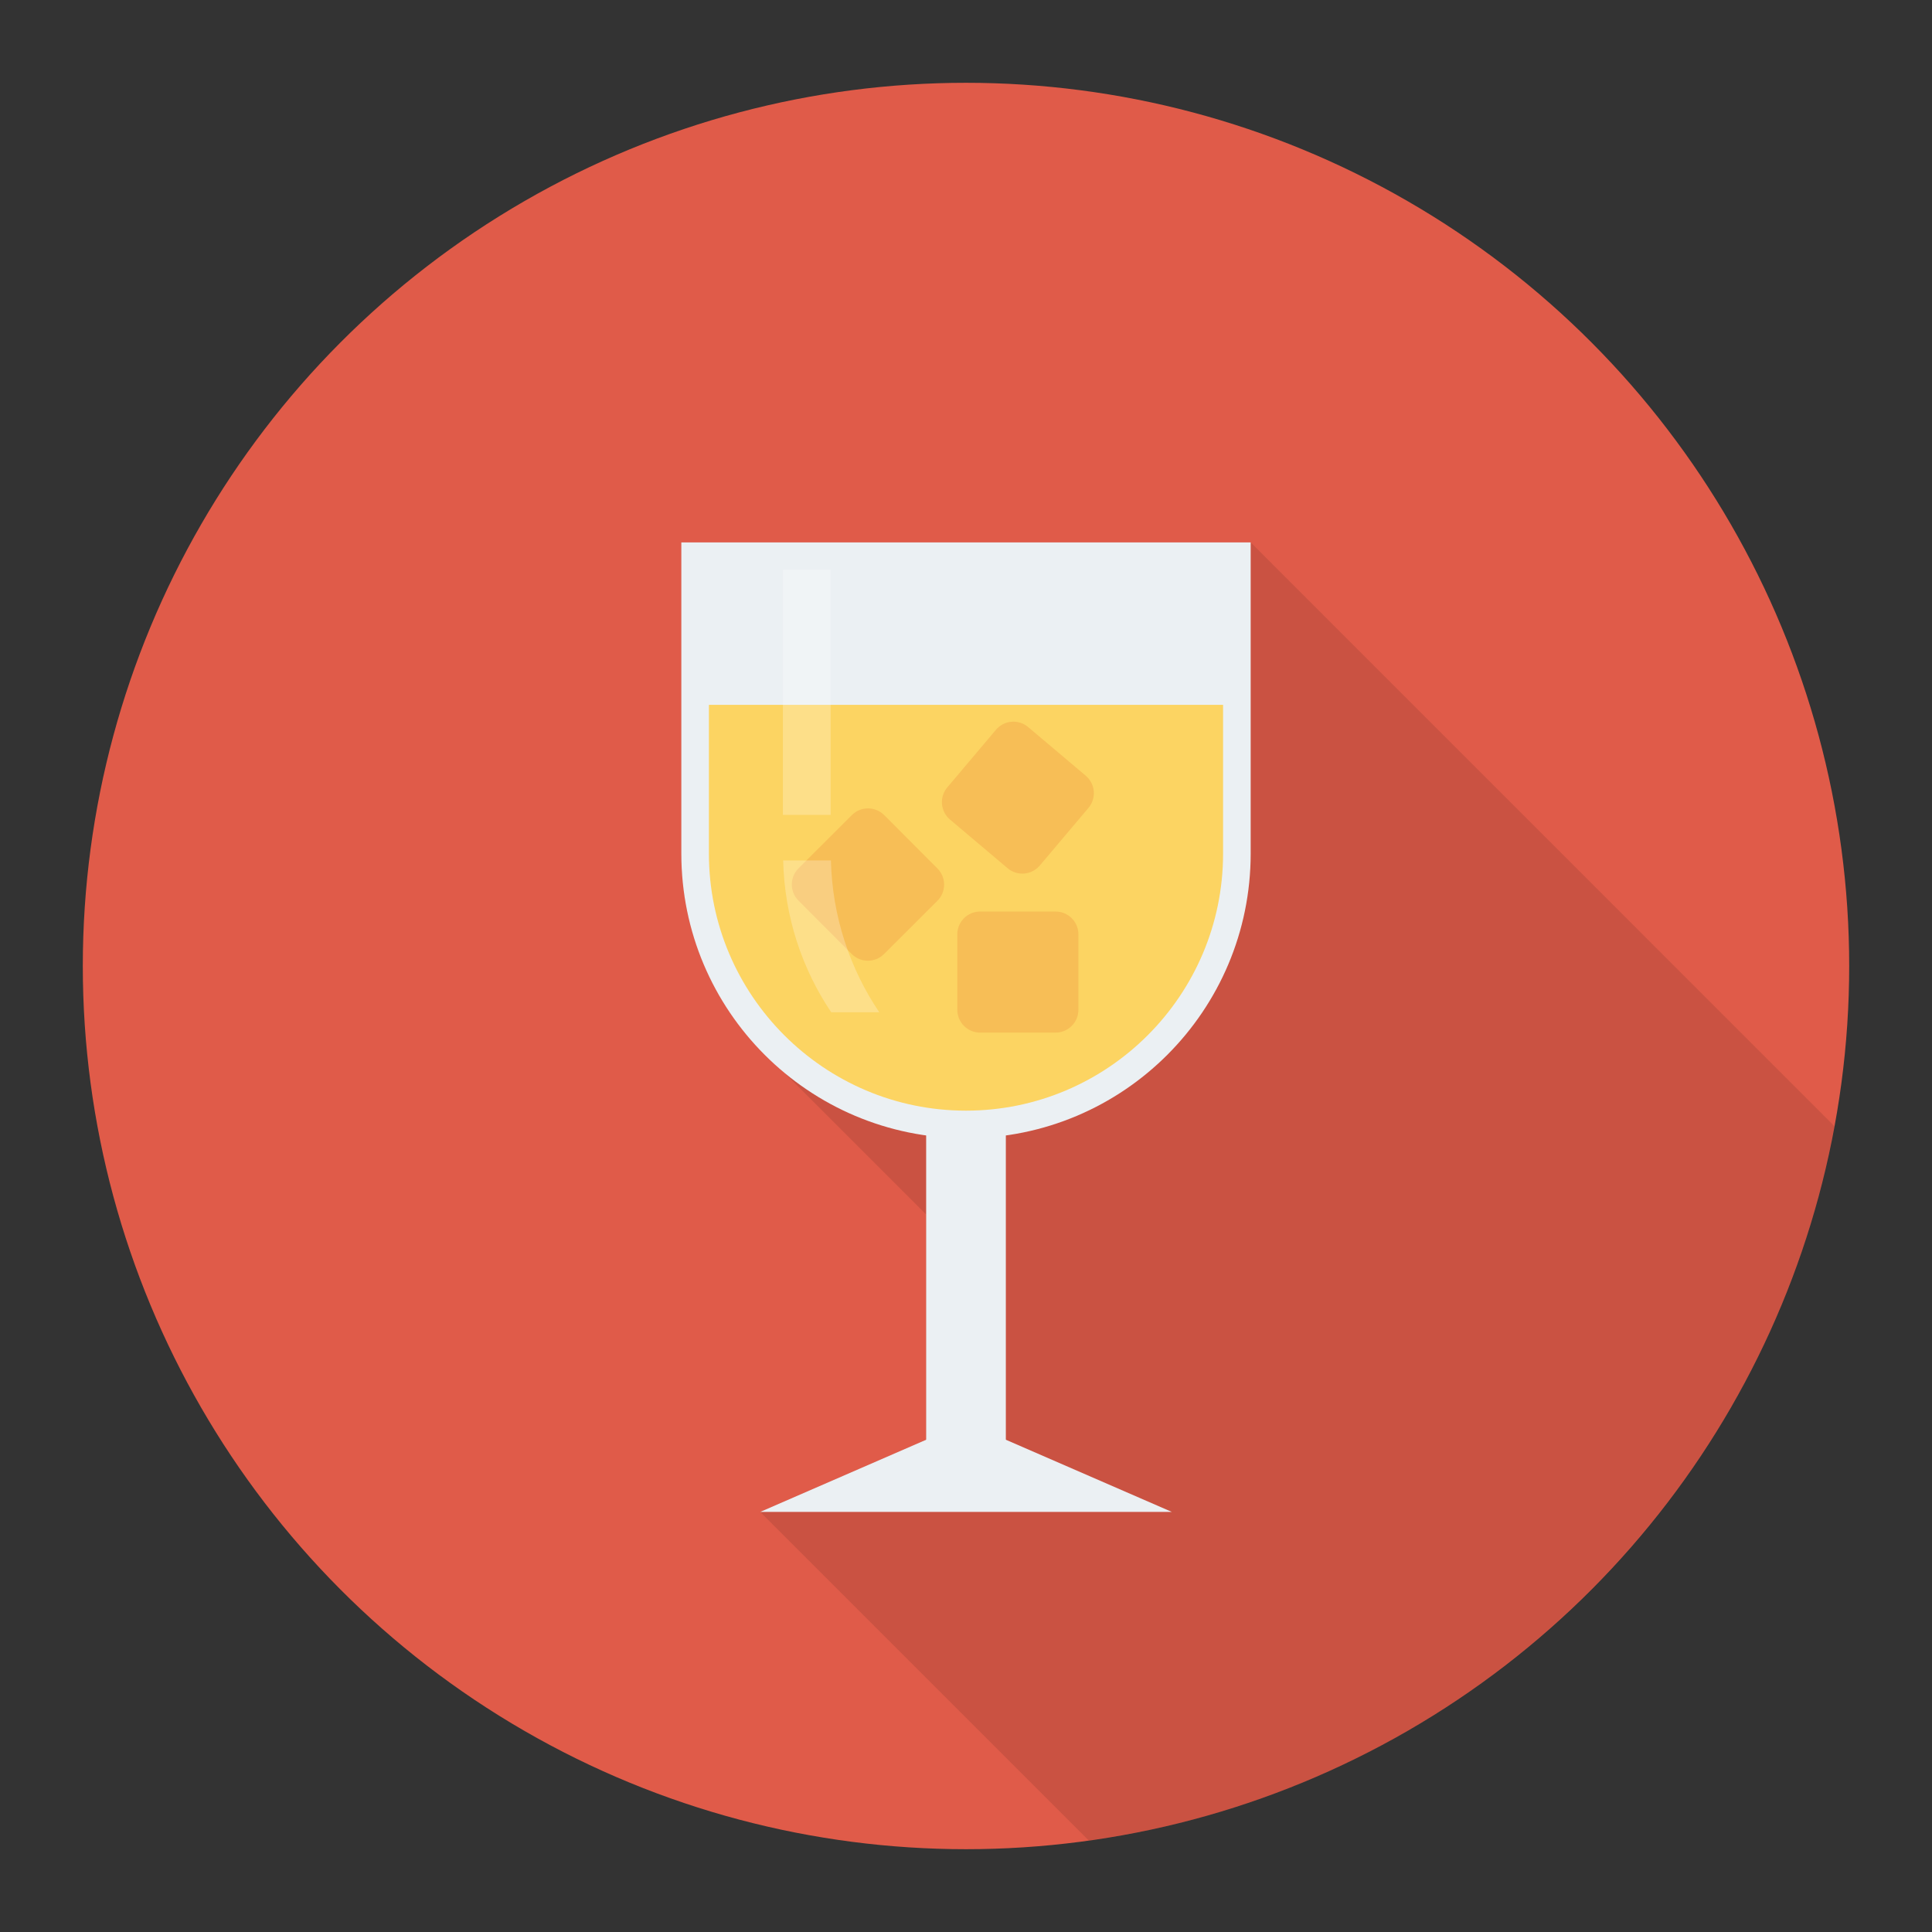 <svg enable-background="new 0 0 140 140" height="512" viewBox="0 0 140 140" width="512" xmlns="http://www.w3.org/2000/svg"><rect x="0" y="0" width="140" height="140" fill="#333333" stroke="none"/><circle cx="70" cy="70" fill="#e05b49" r="64"/><path d="m90.631 39.305h-41.26v22.55c0 6.26 2.81 11.85 7.22 15.63l10.52 10.52v16.32l-12.03 5.23 23.816 23.816c27.312-3.801 49.095-24.829 54.033-51.761z" opacity=".1"/><path d="m67.113 80.287h5.774v25.416h-5.774z" fill="#ebf0f3"/><path d="m49.371 39.304v22.548c0 11.393 9.236 20.629 20.629 20.629h0c11.393 0 20.629-9.236 20.629-20.629v-22.548z" fill="#ebf0f3"/><path d="m51.37 51.074v10.778c0 10.272 8.357 18.63 18.63 18.63s18.629-8.357 18.629-18.63v-10.778z" fill="#fcd462"/><path d="m84.915 109.559-14.915-6.486-14.915 6.486z" fill="#ebf0f3"/><g fill="#f7be56"><path d="m76.49 66.052h-5.464c-.914 0-1.656.741-1.656 1.656v5.463c0 .914.741 1.656 1.656 1.656h5.464c.914 0 1.656-.741 1.656-1.656v-5.463c0-.914-.741-1.656-1.656-1.656z"/><path d="m67.931 62.934-3.859-3.868c-.646-.647-1.694-.649-2.341-.003l-3.868 3.859c-.647.646-.648 1.694-.003 2.341l3.859 3.868c.646.647 1.694.649 2.341.003l3.868-3.859c.647-.646.648-1.694.003-2.341z"/><path d="m78.677 56.211-4.174-3.525c-.699-.59-1.743-.502-2.333.197l-3.525 4.174c-.59.699-.502 1.743.197 2.333l4.174 3.525c.699.59 1.743.502 2.333-.197l3.525-4.174c.59-.699.502-1.743-.197-2.333z"/></g><g fill="#fff" opacity=".25"><path d="m56.733 41.288h3.46v17.76h-3.46z"/><path d="m56.751 62.349c.096 4.066 1.358 7.845 3.481 11.002h3.482c-2.128-3.159-3.405-6.931-3.503-11.002z"/></g></svg>